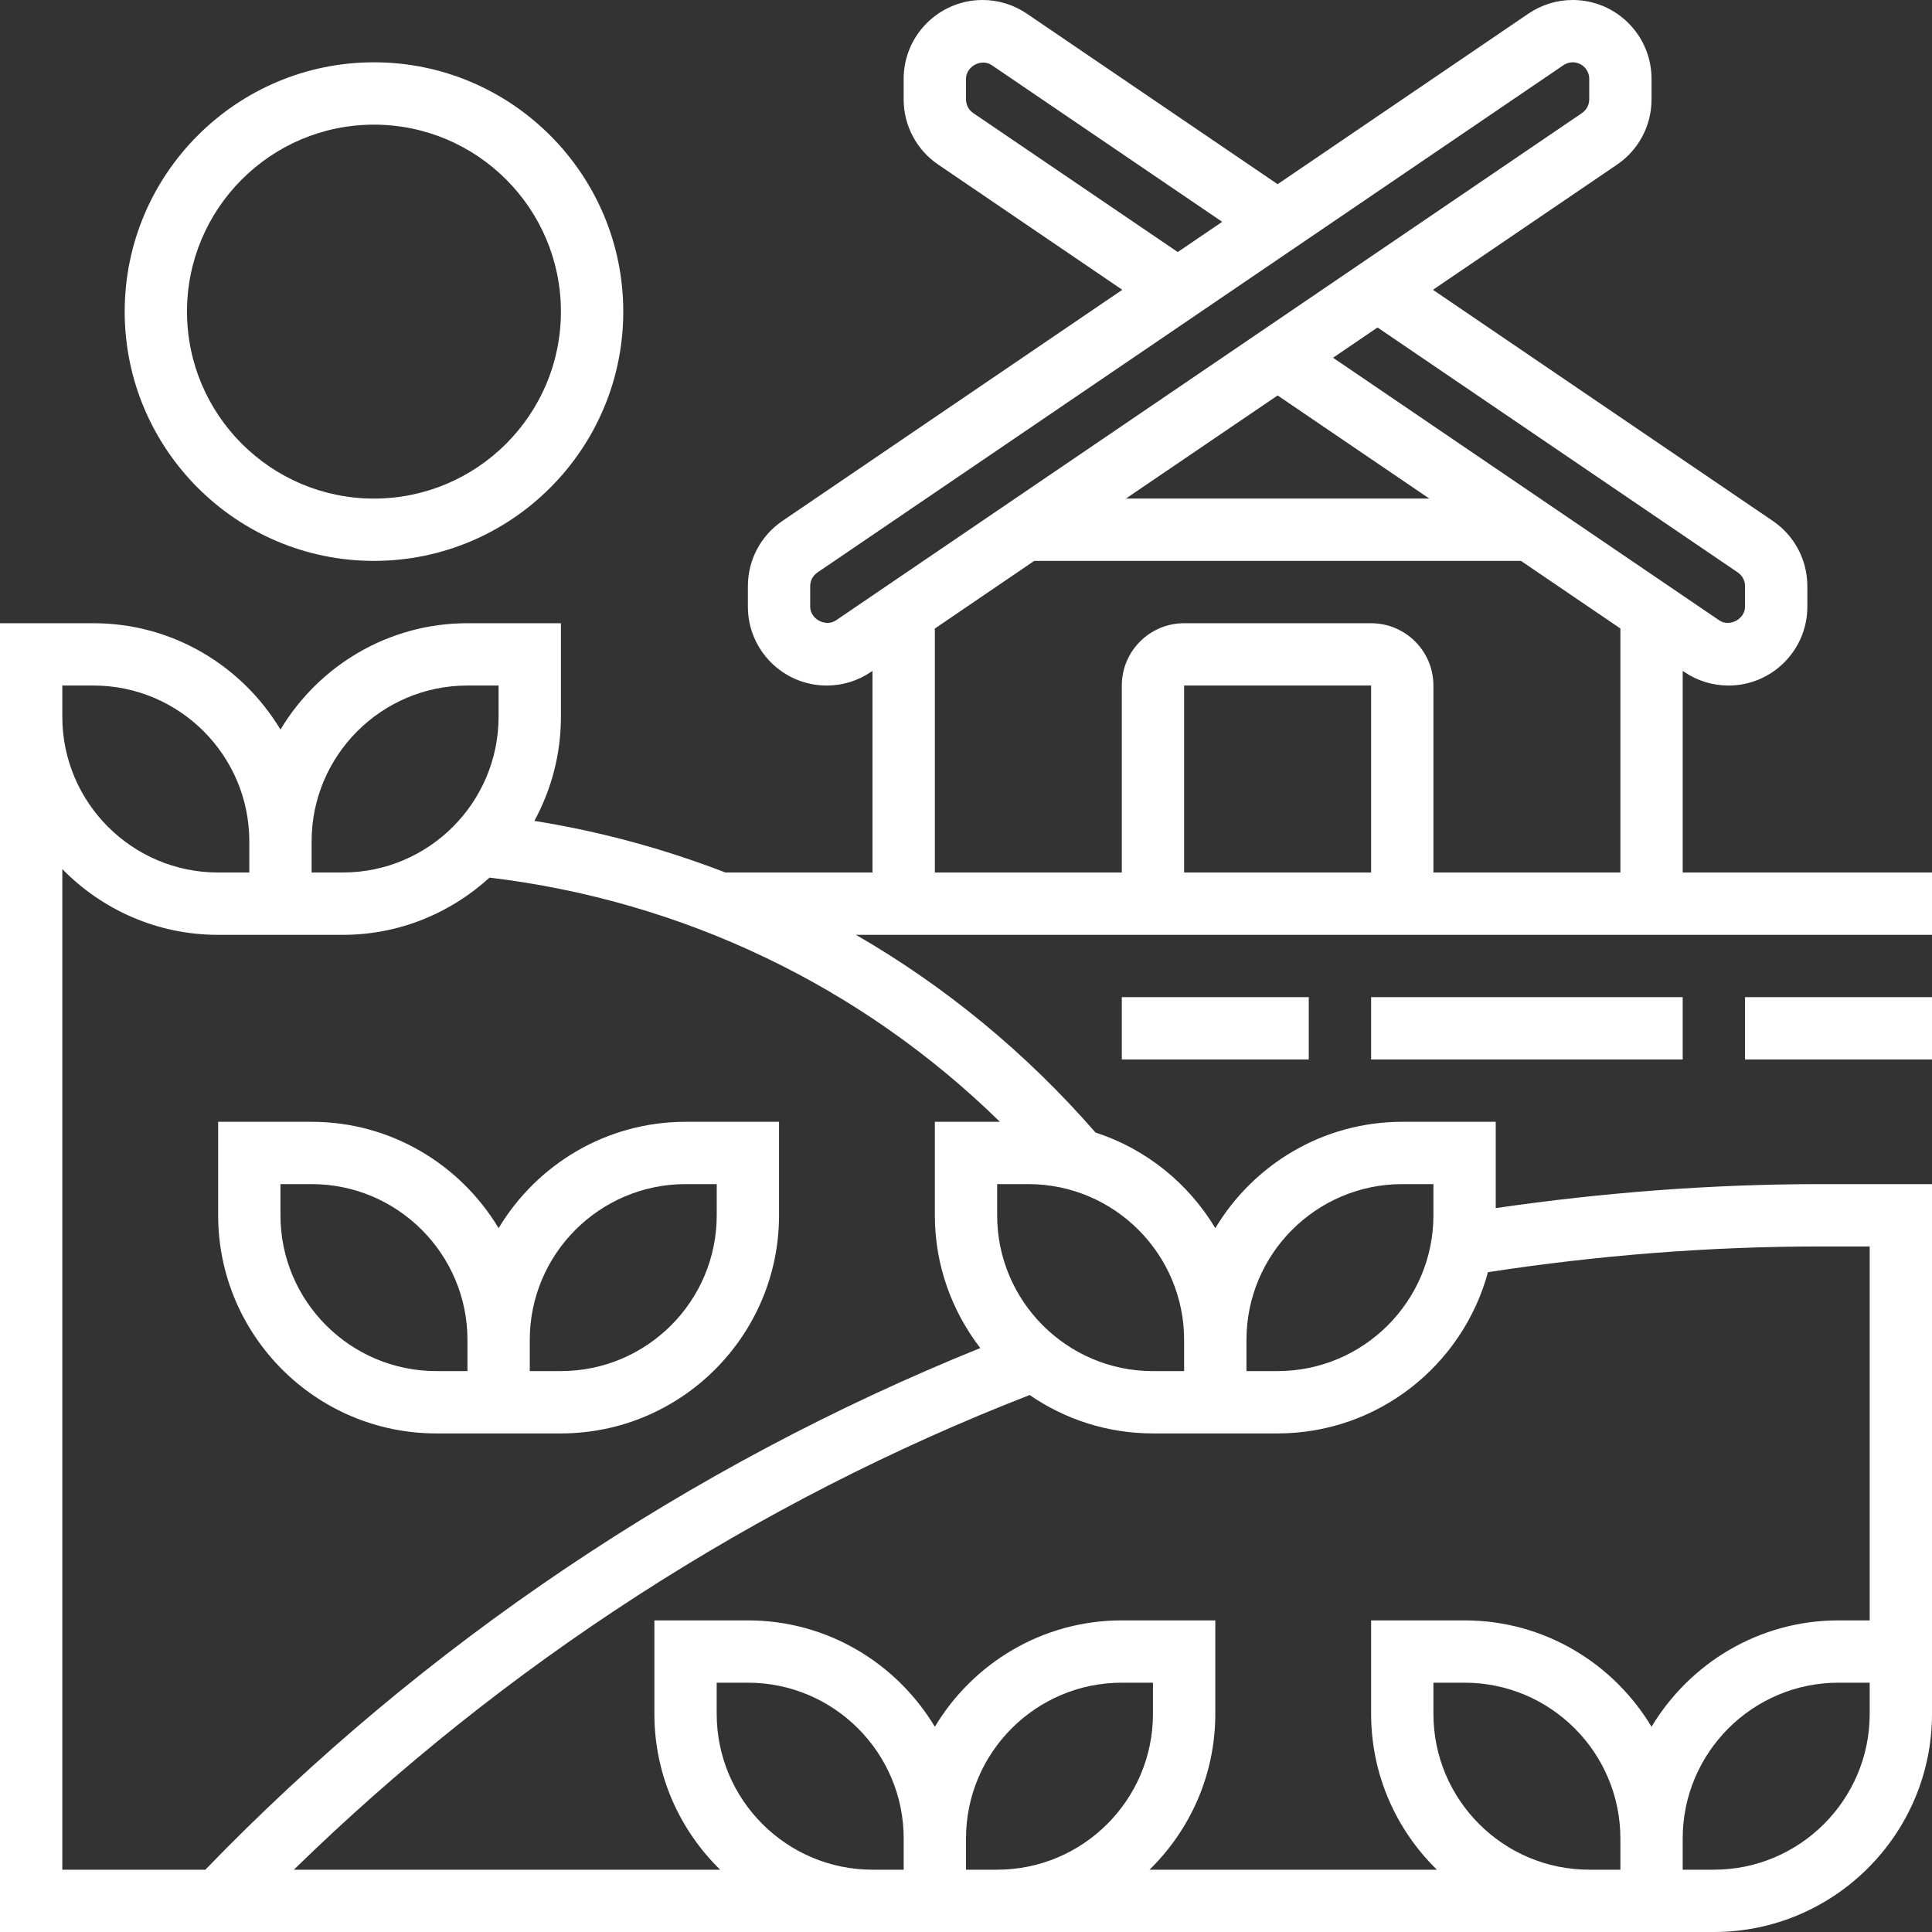 <svg width="48" height="48" viewBox="0 0 48 48" fill="none" xmlns="http://www.w3.org/2000/svg">
<rect x="0" y="0" width="48" height="48" fill="#333333" stroke="none"/>
<g clip-path="url(#clip0_231_3691)">
<path d="M12.388 30.513C11.439 28.934 9.715 27.871 7.743 27.871H5.42V30.193C5.42 33.181 7.851 35.613 10.839 35.613H11.613H13.162H13.936C16.924 35.613 19.355 33.181 19.355 30.193V27.871H17.033C15.06 27.871 13.336 28.934 12.388 30.513ZM11.614 34.064H10.839C8.705 34.064 6.968 32.328 6.968 30.194V29.419H7.743C9.877 29.419 11.614 31.156 11.614 33.29V34.064ZM17.033 29.419H17.807V30.193C17.807 32.328 16.07 34.064 13.936 34.064H13.162V33.29C13.162 31.156 14.898 29.419 17.033 29.419Z" fill="white"/>
<path d="M41.806 21.677V16.668L41.843 16.693C42.17 16.915 42.55 17.032 42.945 17.032C44.024 17.032 44.903 16.154 44.903 15.074V14.563C44.903 13.913 44.583 13.308 44.046 12.943L35.601 7.2L40.175 4.09C40.712 3.725 41.032 3.119 41.032 2.47V1.958C41.032 0.879 40.154 0 39.074 0C38.68 0 38.299 0.117 37.973 0.339L31.742 4.576L25.511 0.339C25.184 0.117 24.804 0 24.41 0C23.33 0 22.451 0.879 22.451 1.958V2.47C22.451 3.119 22.772 3.725 23.309 4.089L27.883 7.2L19.438 12.943C18.901 13.308 18.581 13.913 18.581 14.563V15.074C18.581 16.154 19.459 17.032 20.539 17.032C20.933 17.032 21.314 16.915 21.64 16.693L21.677 16.669V21.677H18.023C16.5 21.089 14.912 20.656 13.276 20.395C13.696 19.625 13.936 18.743 13.936 17.807V15.484H11.613C9.64 15.484 7.916 16.547 6.968 18.126C6.019 16.547 4.295 15.484 2.323 15.484H0V17.807V48H21.677H22.452H24H24.774H39.484H40.258H41.032H41.806H42.581C45.569 48 48 45.568 48 42.581V41.032V40.258V29.419H45.224C42.533 29.419 39.828 29.627 37.161 30.015V27.871H34.839C32.866 27.871 31.142 28.934 30.194 30.513C29.526 29.4 28.473 28.544 27.217 28.137C25.495 26.159 23.485 24.507 21.267 23.226H48V21.677H41.806ZM11.613 17.032H12.387V17.806C12.387 19.941 10.651 21.677 8.516 21.677H7.742V20.903C7.742 18.769 9.478 17.032 11.613 17.032ZM1.548 17.032H2.323C4.457 17.032 6.194 18.769 6.194 20.903V21.677H5.419C3.285 21.677 1.548 19.941 1.548 17.806V17.032ZM21.677 46.452C19.543 46.452 17.806 44.715 17.806 42.581V41.806H18.581C20.715 41.806 22.452 43.543 22.452 45.677V46.452H21.677ZM24 46.452V45.677C24 43.543 25.736 41.806 27.871 41.806H28.645V42.581C28.645 44.715 26.909 46.452 24.774 46.452H24ZM39.484 46.452C37.349 46.452 35.613 44.715 35.613 42.581V41.806H36.387C38.522 41.806 40.258 43.543 40.258 45.677V46.452H39.484ZM46.452 42.581C46.452 44.715 44.715 46.452 42.581 46.452H41.806V45.677C41.806 43.543 43.543 41.806 45.677 41.806H46.452V42.581ZM46.452 30.968V40.258H45.677C43.705 40.258 41.981 41.321 41.032 42.901C40.084 41.321 38.36 40.258 36.387 40.258H34.065V42.581C34.065 44.096 34.692 45.467 35.699 46.452H28.56C29.566 45.467 30.194 44.096 30.194 42.581V40.258H27.871C25.898 40.258 24.174 41.321 23.226 42.901C22.277 41.321 20.553 40.258 18.581 40.258H16.258V42.581C16.258 44.096 16.885 45.467 17.892 46.452H7.301C12.519 41.356 18.79 37.299 25.582 34.659C26.453 35.26 27.509 35.613 28.645 35.613H29.419H30.968H31.742C34.24 35.613 36.344 33.911 36.968 31.607C39.694 31.188 42.468 30.968 45.224 30.968H46.452ZM34.839 29.419H35.613V30.194C35.613 32.328 33.876 34.064 31.742 34.064H30.968V33.29C30.968 31.156 32.704 29.419 34.839 29.419ZM29.419 33.29V34.065H28.645C26.511 34.065 24.774 32.328 24.774 30.194V29.419H25.548C27.683 29.419 29.419 31.156 29.419 33.29ZM24.842 27.871H23.226V30.194C23.226 31.435 23.65 32.576 24.355 33.492C17.14 36.405 10.508 40.857 5.102 46.452H1.548V21.592C2.533 22.599 3.903 23.226 5.419 23.226H6.194H7.742H8.516C9.92 23.226 11.198 22.684 12.162 21.804C16.978 22.38 21.406 24.506 24.842 27.871ZM43.176 14.223C43.288 14.3 43.355 14.426 43.355 14.563V15.074C43.355 15.382 42.968 15.586 42.715 15.413L33.119 8.888L34.224 8.136L43.176 14.223ZM31.742 9.825L35.511 12.387H27.972L31.742 9.825ZM24.179 2.809C24.067 2.732 24 2.606 24 2.47V1.958C24 1.649 24.384 1.444 24.64 1.619L30.365 5.511L29.261 6.262L24.179 2.809ZM20.769 15.413C20.514 15.585 20.129 15.382 20.129 15.074V14.563C20.129 14.427 20.196 14.3 20.309 14.223L38.844 1.619C38.912 1.573 38.992 1.548 39.074 1.548C39.3 1.548 39.484 1.732 39.484 1.958V2.47C39.484 2.605 39.417 2.732 39.304 2.809L20.769 15.413ZM23.226 15.616L25.695 13.935H37.788L40.258 15.615V21.677H35.613V17.032C35.613 16.178 34.918 15.484 34.065 15.484H29.419C28.565 15.484 27.871 16.178 27.871 17.032V21.677H23.226V15.616H23.226ZM34.065 21.677H29.419V17.032H34.065V21.677Z" fill="white"/>
<path d="M27.871 24.774H32.516V26.322H27.871V24.774Z" fill="white"/>
<path d="M34.065 24.774H41.806V26.322H34.065V24.774Z" fill="white"/>
<path d="M43.355 24.774H48.001V26.322H43.355V24.774Z" fill="white"/>
<path d="M9.291 13.935C12.706 13.935 15.485 11.157 15.485 7.742C15.485 4.327 12.706 1.548 9.291 1.548C5.876 1.548 3.098 4.327 3.098 7.742C3.098 11.157 5.876 13.935 9.291 13.935ZM9.291 3.097C11.853 3.097 13.936 5.18 13.936 7.742C13.936 10.304 11.853 12.387 9.291 12.387C6.729 12.387 4.646 10.304 4.646 7.742C4.646 5.18 6.729 3.097 9.291 3.097Z" fill="white"/>
</g>
<defs>
<clipPath id="clip0_231_3691">
<rect width="48" height="48" fill="white"/>
</clipPath>
</defs>
</svg>
